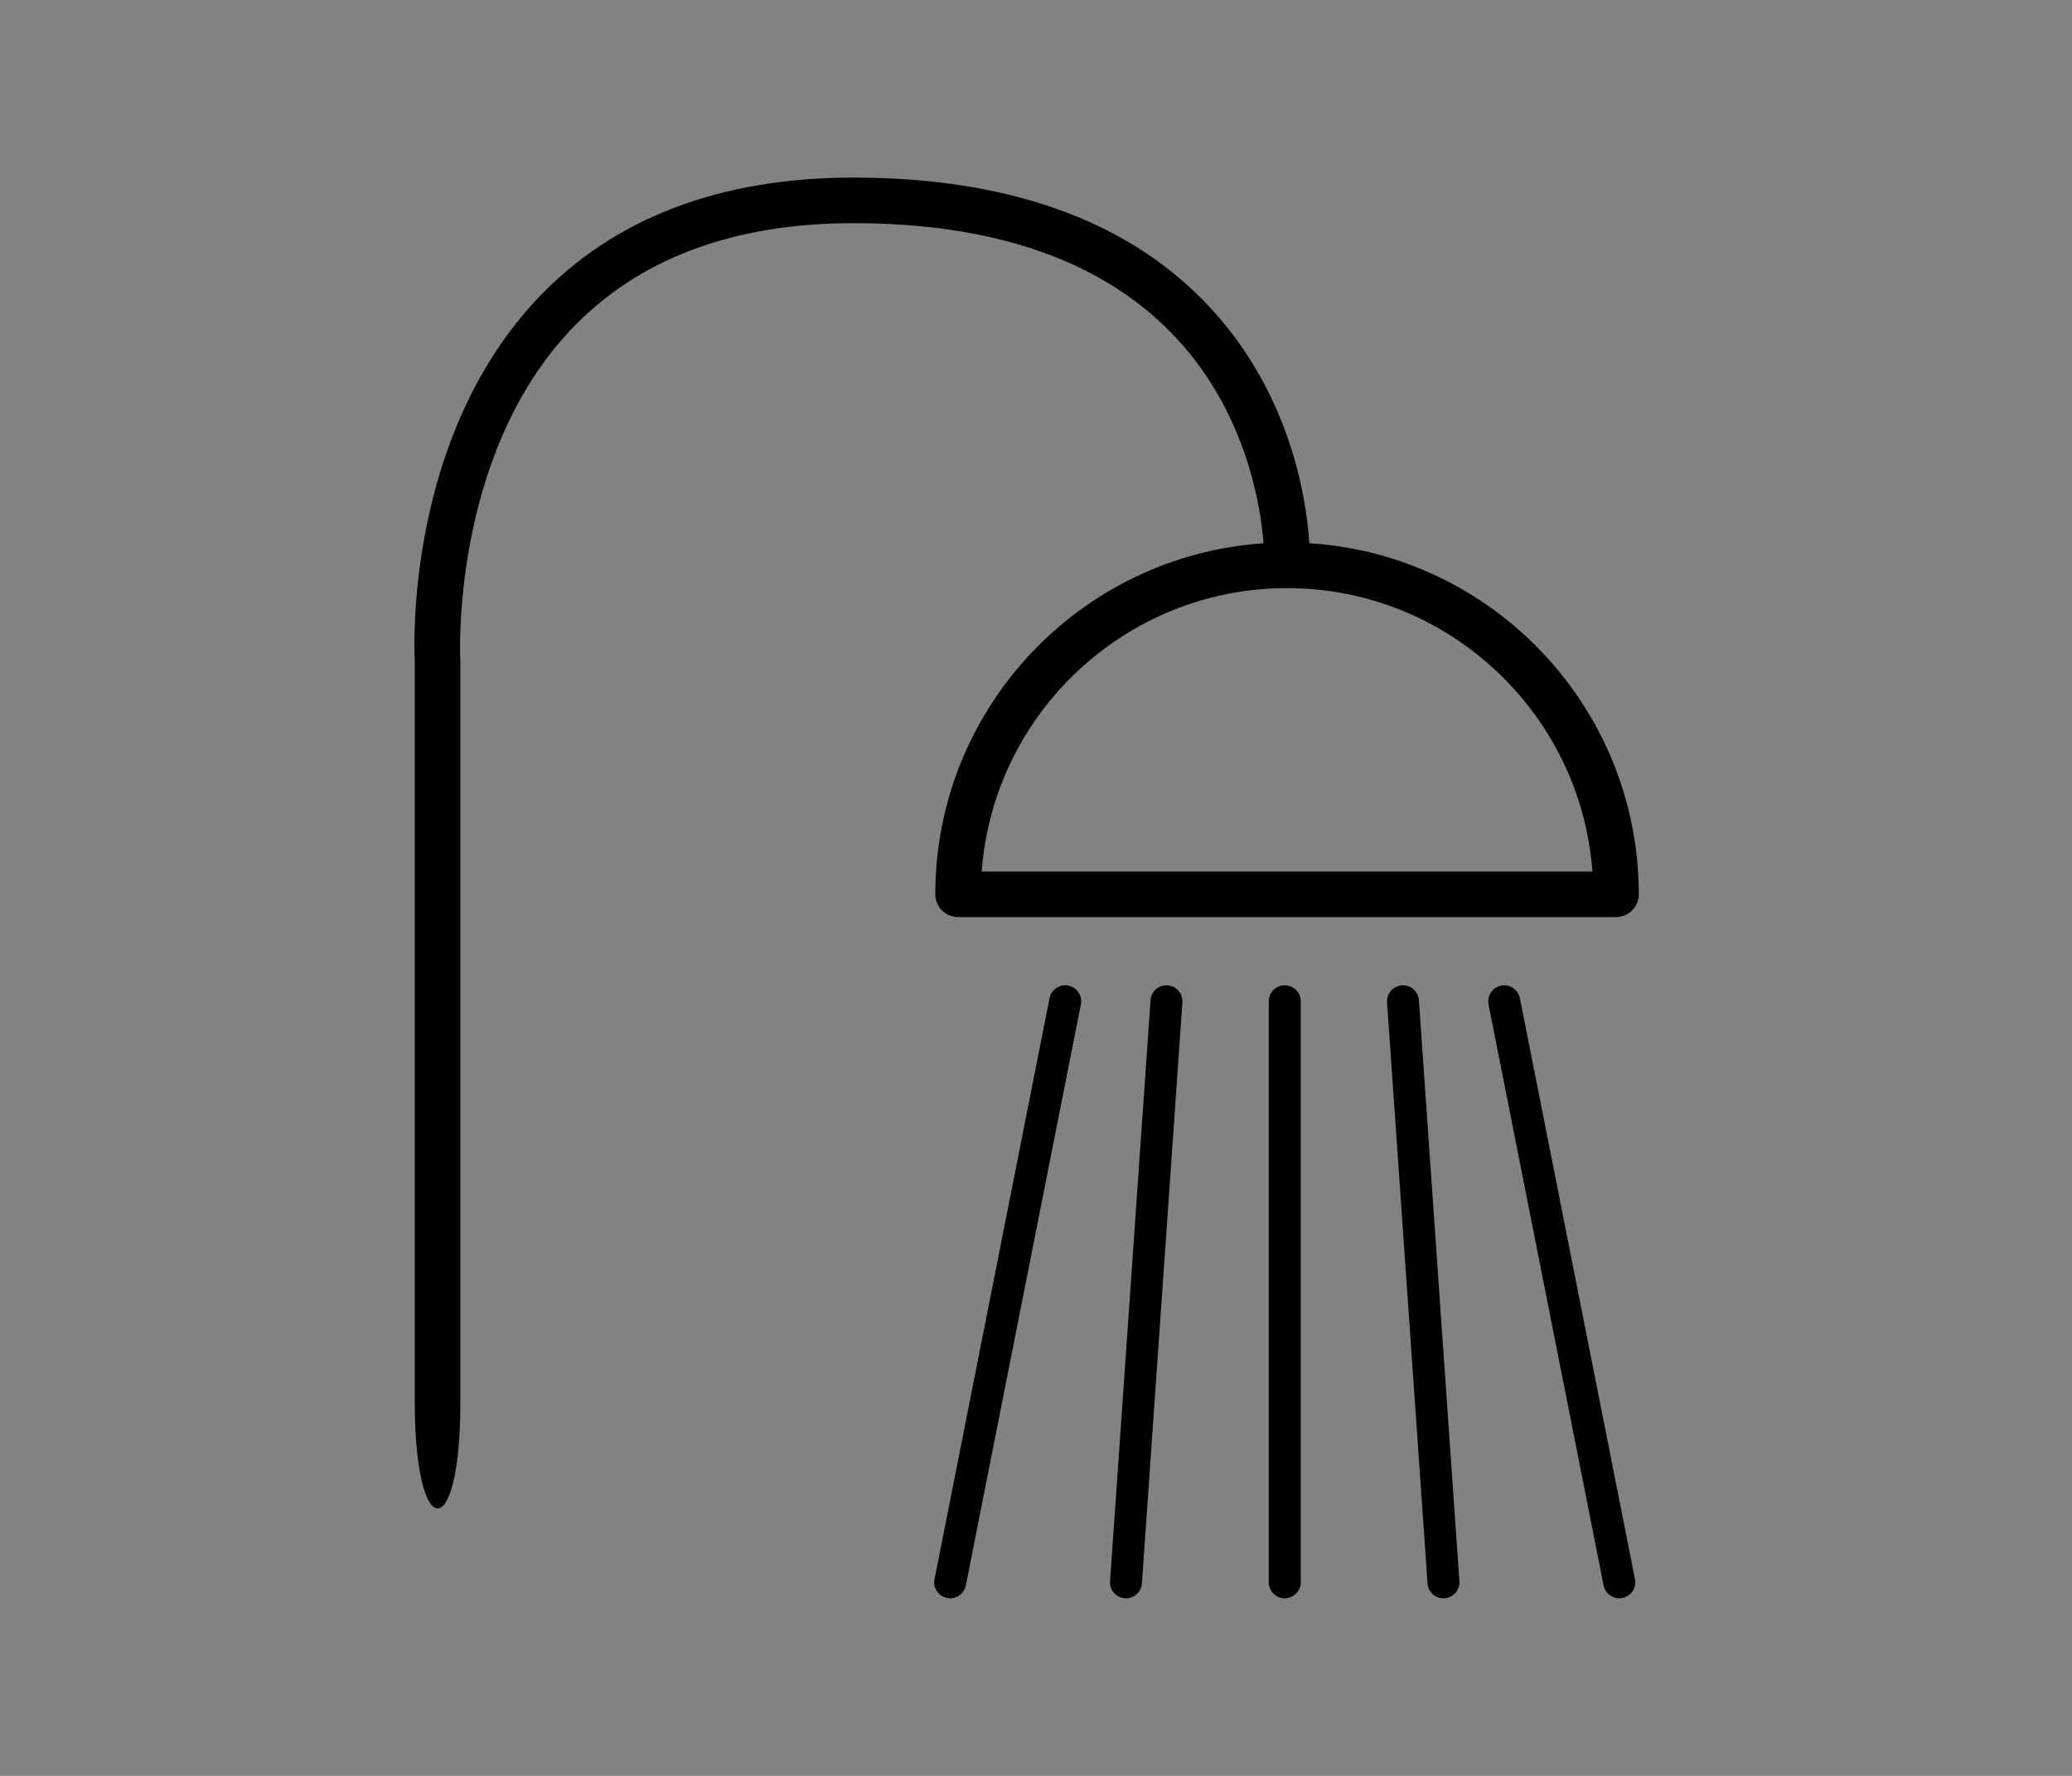 <?xml version="1.0" encoding="UTF-8"?>
<svg width="35px" height="30px" viewBox="0 0 35 30" version="1.1" xmlns="http://www.w3.org/2000/svg" xmlns:xlink="http://www.w3.org/1999/xlink">
    <rect x="0" y="0" width="35" height="30" fill="#808080" stroke="none"/>
    <!-- Generator: Sketch 63.1 (92452) - https://sketch.com -->
    <title>shower</title>
    <desc>Created with Sketch.</desc>
    <g id="Page-1" stroke="none" stroke-width="1" fill="none" fill-rule="evenodd">
        <g id="shower" fill-rule="nonzero">
            <rect id="Rectangle_202-Copy-3" fill-opacity="0.018" fill="#FFFFFF" x="0" y="0" width="35" height="30"></rect>
            <path d="M27.352,27 C27.226,27 27.113,26.911 27.088,26.782 L25.144,16.967 C25.116,16.821 25.211,16.679 25.357,16.65 C25.503,16.621 25.645,16.716 25.674,16.862 L27.618,26.678 C27.647,26.824 27.551,26.966 27.405,26.994 C27.388,26.998 27.37,27 27.352,27 Z M16.05,27 C16.033,27 16.016,26.998 15.998,26.994 C15.852,26.966 15.756,26.824 15.786,26.678 L17.729,16.862 C17.758,16.716 17.9,16.621 18.046,16.65 C18.193,16.679 18.287,16.821 18.258,16.967 L16.315,26.782 C16.29,26.911 16.177,27 16.05,27 Z M24.383,27 C24.242,27 24.124,26.891 24.114,26.749 L23.43,16.934 C23.42,16.785 23.532,16.656 23.68,16.645 C23.83,16.635 23.958,16.748 23.968,16.896 L24.652,26.711 C24.662,26.86 24.55,26.989 24.402,26.999 C24.396,27 24.389,27 24.383,27 Z M19.02,27 C19.014,27 19.008,27 19.001,26.999 C18.852,26.989 18.74,26.86 18.751,26.711 L19.435,16.896 C19.445,16.747 19.574,16.635 19.723,16.645 C19.871,16.656 19.983,16.785 19.973,16.934 L19.289,26.749 C19.279,26.891 19.161,27 19.02,27 Z M21.702,27 C21.553,27 21.432,26.879 21.432,26.73 L21.432,16.915 C21.432,16.765 21.553,16.645 21.702,16.645 C21.851,16.645 21.972,16.765 21.972,16.915 L21.972,26.73 C21.971,26.879 21.851,27 21.702,27 Z M7.006,23.678 C7.006,20.9 7.006,16.733 7.006,11.176 C6.992,10.904 6.86,7.396 9.081,5.043 C10.361,3.687 12.156,3 14.417,3 C16.995,3 18.989,3.703 20.339,5.088 C21.807,6.593 22.071,8.451 22.117,9.177 C25.218,9.371 27.682,11.957 27.682,15.107 C27.682,15.32 27.51,15.492 27.297,15.492 L16.184,15.492 C15.971,15.492 15.799,15.32 15.799,15.107 C15.799,11.964 18.252,9.383 21.344,9.178 C21.293,8.528 21.039,6.902 19.781,5.618 C18.581,4.392 16.776,3.77 14.418,3.77 C12.379,3.77 10.773,4.375 9.644,5.568 C7.609,7.72 7.773,11.11 7.775,11.144 C7.775,11.151 7.776,11.159 7.776,11.166 C7.776,16.737 7.776,20.916 7.776,23.702 C7.776,26.087 7.006,26.072 7.006,23.678 Z M16.583,14.722 L26.899,14.722 C26.701,12.049 24.463,9.935 21.741,9.935 C19.018,9.935 16.78,12.049 16.583,14.722 Z" id="Shape" fill="#000000"></path>
        </g>
    </g>
</svg>